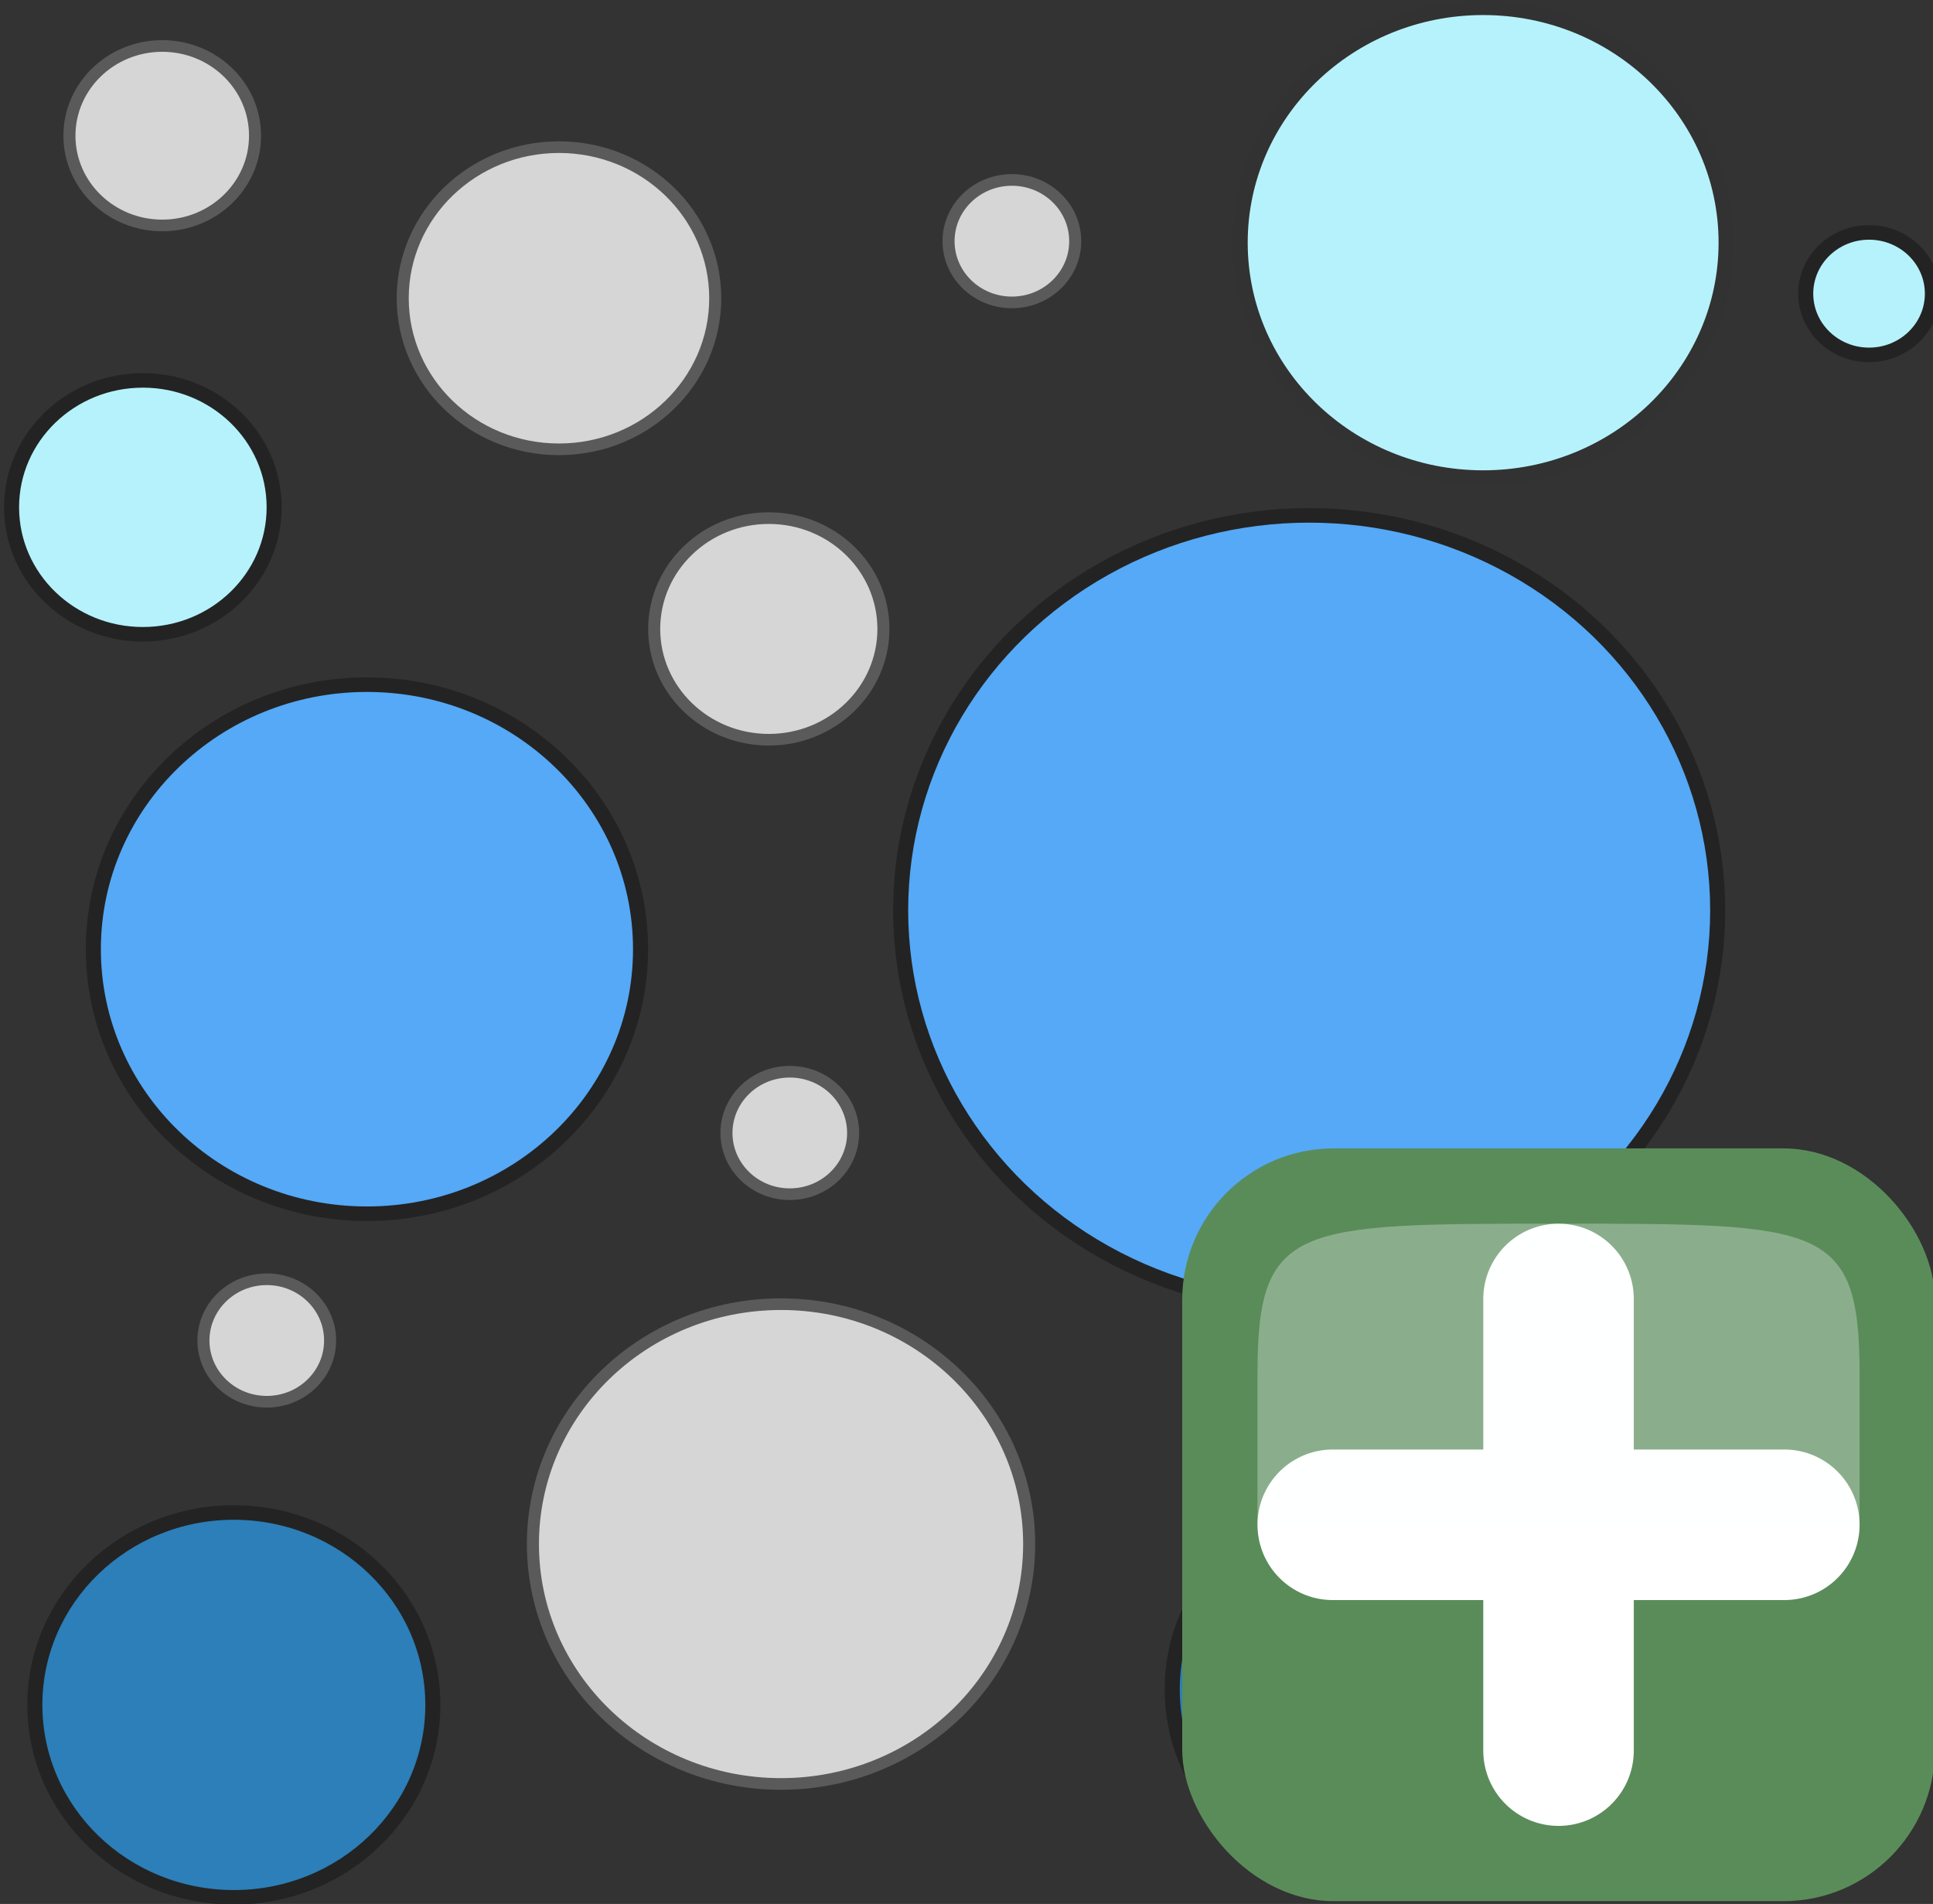 <?xml version="1.0" encoding="UTF-8" standalone="no"?>
<svg
   xmlns:dc="http://purl.org/dc/elements/1.1/"
   xmlns:cc="http://creativecommons.org/ns#"
   xmlns:rdf="http://www.w3.org/1999/02/22-rdf-syntax-ns#"
   xmlns:svg="http://www.w3.org/2000/svg"
   xmlns="http://www.w3.org/2000/svg"
   xmlns:sodipodi="http://sodipodi.sourceforge.net/DTD/sodipodi-0.dtd"
   xmlns:inkscape="http://www.inkscape.org/namespaces/inkscape"
   inkscape:export-ydpi="250"
   inkscape:export-xdpi="250"
   inkscape:export-filename="/Users/hobu/Desktop/pdal_logo.png"
   width="23.105"
   height="22.753"
   id="svg2"
   version="1.1"
   inkscape:version="1.0beta2 (2b71d25, 2019-12-03)"
   sodipodi:docname="mActionAddPdalLayer.svg">
  <rect width="100%" height="100%" fill="#333333" stroke="none"/>
  <defs
     id="defs4" />
  <sodipodi:namedview
     inkscape:document-rotation="0"
     inkscape:guide-bbox="true"
     showguides="false"
     inkscape:window-maximized="0"
     inkscape:window-y="228"
     inkscape:window-x="56"
     inkscape:window-height="939"
     inkscape:window-width="1680"
     showgrid="false"
     inkscape:current-layer="layer3"
     inkscape:document-units="px"
     inkscape:cy="14.378892"
     inkscape:cx="13.403946"
     inkscape:zoom="25.43759"
     inkscape:pageshadow="2"
     inkscape:pageopacity="0.0"
     borderopacity="1.0"
     bordercolor="#666666"
     pagecolor="#ffffff"
     id="base">
    <inkscape:grid
       originy="-66.102"
       originx="-106.104"
       snapvisiblegridlinesonly="true"
       enabled="true"
       visible="true"
       empspacing="5"
       id="grid3113"
       type="xygrid" />
    <sodipodi:guide
       id="guide3818"
       position="58.041,22.053"
       orientation="0,1" />
    <sodipodi:guide
       id="guide3820"
       position="-1.501,-26.225"
       orientation="1,0" />
    <sodipodi:guide
       id="guide3822"
       position="54.593,-108.528"
       orientation="0,1" />
    <sodipodi:guide
       id="guide3824"
       position="128.619,-60.02"
       orientation="1,0" />
  </sodipodi:namedview>
  <g
     transform="translate(-106.104,-66.102)"
     style="display:inline"
     inkscape:label="PDAL text"
     id="layer4"
     inkscape:groupmode="layer" />
  <g
     transform="translate(-106.104,-66.102)"
     style="display:inline"
     inkscape:label="Color Dots"
     id="layer2"
     inkscape:groupmode="layer" />
  <g
     transform="translate(-106.104,-66.102)"
     style="display:inline"
     inkscape:label="Gray Dots"
     id="layer3"
     inkscape:groupmode="layer">
    <g
       transform="matrix(0.18,0,0,0.174,87.055,54.571)"
       id="g3107">
      <circle
         r="15.529"
         cy="141.332"
         cx="181.818"
         style="display:inline;fill:#b6f2fb;fill-opacity:1;fill-rule:evenodd;stroke:#323232;stroke-width:0.963;stroke-linecap:butt;stroke-linejoin:miter;stroke-miterlimit:4;stroke-dasharray:none;stroke-opacity:1"
         id="path3003"
         transform="matrix(-1.039,0,0,1.039,393.225,-63.906)"
         inkscape:export-filename="/Users/patrick/Documents/Consulting/Hobu/pdal/pdal_v2b.png"
         inkscape:export-xdpi="90"
         inkscape:export-ydpi="90" />
      <circle
         r="15.529"
         cy="141.332"
         cx="181.818"
         style="display:inline;fill:#55a9f6;fill-opacity:1;fill-rule:evenodd;stroke:#232323;stroke-width:0.855;stroke-linecap:butt;stroke-linejoin:miter;stroke-miterlimit:4;stroke-dasharray:none;stroke-opacity:1"
         id="path3073"
         transform="matrix(-1.17,0,0,1.17,342.922,-33.896)"
         inkscape:export-filename="/Users/patrick/Documents/Consulting/Hobu/pdal/pdal_v2b.png"
         inkscape:export-xdpi="90"
         inkscape:export-ydpi="90" />
      <circle
         r="4.206"
         cy="148.773"
         cx="154.319"
         style="display:inline;fill:#b6f2fb;fill-opacity:1;fill-rule:evenodd;stroke:#232323;stroke-width:1;stroke-linecap:butt;stroke-linejoin:miter;stroke-miterlimit:4;stroke-dasharray:none;stroke-opacity:1"
         id="path3075"
         transform="matrix(-1,0,0,1,384.262,-62.334)"
         inkscape:export-filename="/Users/patrick/Documents/Consulting/Hobu/pdal/pdal_v2b.png"
         inkscape:export-xdpi="90"
         inkscape:export-ydpi="90" />
      <circle
         r="8.088"
         cy="243.887"
         cx="197.023"
         id="path3079"
         style="display:inline;fill:#b6f2fb;fill-opacity:1;fill-rule:evenodd;stroke:#232323;stroke-width:0.927;stroke-linecap:butt;stroke-linejoin:miter;stroke-miterlimit:4;stroke-dasharray:none;stroke-opacity:1"
         transform="matrix(-1.078,0,0,1.078,327.705,-161.796)"
         inkscape:export-filename="/Users/patrick/Documents/Consulting/Hobu/pdal/pdal_v2b.png"
         inkscape:export-xdpi="90"
         inkscape:export-ydpi="90" />
      <circle
         r="11.97"
         cy="188.889"
         cx="257.198"
         style="display:inline;fill:#2c7fb8;fill-opacity:1;fill-rule:evenodd;stroke:#232323;stroke-width:0.906;stroke-linecap:butt;stroke-linejoin:miter;stroke-miterlimit:4;stroke-dasharray:none;stroke-opacity:1"
         id="path3081"
         transform="matrix(-1.104,0,0,1.104,480.832,-26.231)"
         inkscape:export-filename="/Users/patrick/Documents/Consulting/Hobu/pdal/pdal_v2b.png"
         inkscape:export-xdpi="90"
         inkscape:export-ydpi="90" />
      <circle
         r="24.911"
         cy="212.182"
         cx="218.376"
         style="display:inline;fill:#55a9f6;fill-opacity:1;fill-rule:evenodd;stroke:#232323;stroke-width:0.918;stroke-linecap:butt;stroke-linejoin:miter;stroke-miterlimit:4;stroke-dasharray:none;stroke-opacity:1"
         id="path3083"
         transform="matrix(-1.089,0,0,1.089,430.575,-102.272)"
         inkscape:export-filename="/Users/patrick/Documents/Consulting/Hobu/pdal/pdal_v2b.png"
         inkscape:export-xdpi="90"
         inkscape:export-ydpi="90" />
      <circle
         r="11.97"
         cy="188.889"
         cx="257.198"
         transform="matrix(-1.104,0,0,1.104,405.303,-25.168)"
         id="path3111"
         style="display:inline;fill:#2c7fb8;fill-opacity:1;fill-rule:evenodd;stroke:#232323;stroke-width:0.906;stroke-linecap:butt;stroke-linejoin:miter;stroke-miterlimit:4;stroke-dasharray:none;stroke-opacity:1"
         inkscape:export-filename="/Users/patrick/Documents/Consulting/Hobu/pdal/pdal_v2b.png"
         inkscape:export-xdpi="90"
         inkscape:export-ydpi="90" />
      <circle
         r="4.206"
         cy="148.773"
         cx="154.319"
         inkscape:export-ydpi="90"
         inkscape:export-xdpi="90"
         inkscape:export-filename="/Users/patrick/Documents/Consulting/Hobu/pdal/pdal_v2b.png"
         transform="matrix(-1,0,0,1,277.862,9.564)"
         id="path3838"
         style="display:inline;fill:#d6d6d6;fill-opacity:1;fill-rule:evenodd;stroke:#5a5a5a;stroke-width:0.8;stroke-linecap:butt;stroke-linejoin:miter;stroke-miterlimit:4;stroke-dasharray:none;stroke-opacity:1" />
      <circle
         r="4.206"
         cy="148.773"
         cx="154.319"
         style="display:inline;fill:#d6d6d6;fill-opacity:1;fill-rule:evenodd;stroke:#5a5a5a;stroke-width:0.8;stroke-linecap:butt;stroke-linejoin:miter;stroke-miterlimit:4;stroke-dasharray:none;stroke-opacity:1"
         id="path3840"
         transform="matrix(-1,0,0,1,312.593,-4.69)"
         inkscape:export-filename="/Users/patrick/Documents/Consulting/Hobu/pdal/pdal_v2b.png"
         inkscape:export-xdpi="90"
         inkscape:export-ydpi="90" />
      <circle
         r="8.088"
         cy="243.887"
         cx="197.023"
         id="path3844"
         style="display:inline;fill:#d6d6d6;fill-opacity:1;fill-rule:evenodd;stroke:#5a5a5a;stroke-width:0.85;stroke-linecap:butt;stroke-linejoin:miter;stroke-miterlimit:4;stroke-dasharray:none;stroke-opacity:1"
         transform="matrix(-0.941,0,0,0.941,342.279,-120.032)"
         inkscape:export-filename="/Users/patrick/Documents/Consulting/Hobu/pdal/pdal_v2b.png"
         inkscape:export-xdpi="90"
         inkscape:export-ydpi="90" />
      <circle
         r="8.088"
         cy="243.887"
         cx="197.023"
         inkscape:export-ydpi="90"
         inkscape:export-xdpi="90"
         inkscape:export-filename="/Users/patrick/Documents/Consulting/Hobu/pdal/pdal_v2b.png"
         transform="matrix(-1.078,0,0,1.078,433.521,-103.185)"
         style="display:inline;fill:#d6d6d6;fill-opacity:1;fill-rule:evenodd;stroke:#5a5a5a;stroke-width:0.742;stroke-linecap:butt;stroke-linejoin:miter;stroke-miterlimit:4;stroke-dasharray:none;stroke-opacity:1"
         id="path3846" />
      <circle
         r="15.529"
         cy="141.332"
         cx="181.818"
         inkscape:export-ydpi="90"
         inkscape:export-xdpi="90"
         inkscape:export-filename="/Users/patrick/Documents/Consulting/Hobu/pdal/pdal_v2b.png"
         transform="matrix(-1.061,0,0,1.061,350.602,22.365)"
         id="path3850"
         style="display:inline;fill:#d6d6d6;fill-opacity:1;fill-rule:evenodd;stroke:#5a5a5a;stroke-width:0.754;stroke-linecap:butt;stroke-linejoin:miter;stroke-miterlimit:4;stroke-dasharray:none;stroke-opacity:1" />
      <circle
         r="4.206"
         cy="148.773"
         cx="154.319"
         style="display:inline;fill:#d6d6d6;fill-opacity:1;fill-rule:evenodd;stroke:#5a5a5a;stroke-width:0.8;stroke-linecap:butt;stroke-linejoin:miter;stroke-miterlimit:4;stroke-dasharray:none;stroke-opacity:1"
         id="path3828"
         transform="matrix(-1,0,0,1,327.341,-65.939)"
         inkscape:export-filename="/Users/patrick/Documents/Consulting/Hobu/pdal/pdal_v2b.png"
         inkscape:export-xdpi="90"
         inkscape:export-ydpi="90" />
      <circle
         r="8.088"
         cy="243.887"
         cx="197.023"
         inkscape:export-ydpi="90"
         inkscape:export-xdpi="90"
         inkscape:export-filename="/Users/patrick/Documents/Consulting/Hobu/pdal/pdal_v2b.png"
         transform="matrix(-1.283,0,0,1.283,395.727,-226.154)"
         style="display:inline;fill:#d6d6d6;fill-opacity:1;fill-rule:evenodd;stroke:#5a5a5a;stroke-width:0.624;stroke-linecap:butt;stroke-linejoin:miter;stroke-miterlimit:4;stroke-dasharray:none;stroke-opacity:1"
         id="path3830" />
      <circle
         r="8.088"
         cy="243.887"
         cx="197.023"
         id="path3961"
         style="display:inline;fill:#d6d6d6;fill-opacity:1;fill-rule:evenodd;stroke:#5a5a5a;stroke-width:1.05;stroke-linecap:butt;stroke-linejoin:miter;stroke-miterlimit:4;stroke-dasharray:none;stroke-opacity:1"
         transform="matrix(-0.762,0,0,0.762,266.733,-110.251)"
         inkscape:export-filename="/Users/patrick/Documents/Consulting/Hobu/pdal/pdal_v2b.png"
         inkscape:export-xdpi="90"
         inkscape:export-ydpi="90" />
      <circle
         r="4.206"
         cy="148.773"
         cx="154.319"
         inkscape:export-ydpi="90"
         inkscape:export-xdpi="90"
         inkscape:export-filename="/Users/patrick/Documents/Consulting/Hobu/pdal/pdal_v2b.png"
         transform="matrix(-1,0,0,1,379.841,37.811)"
         id="path3963"
         style="display:inline;fill:#d6d6d6;fill-opacity:1;fill-rule:evenodd;stroke:#5a5a5a;stroke-width:0.8;stroke-linecap:butt;stroke-linejoin:miter;stroke-miterlimit:4;stroke-dasharray:none;stroke-opacity:1" />
    </g>
    <g
       transform="matrix(0.692,0,0,0.692,107.087,66.678)"
       id="g2197">
      <rect
         fill="#5a8c5a"
         height="13"
         rx="2.615"
         width="13"
         x="19"
         y="19"
         id="rect2189" />
      <g
         fill-rule="evenodd"
         id="g2195">
        <path
           inkscape:connector-curvature="0"
           d="m 21.6,25.5 h 7.8 m -3.9,3.9 v -7.8"
           fill="#fff"
           stroke="#fff"
           stroke-linecap="round"
           stroke-linejoin="round"
           stroke-width="2.6"
           id="path2191" />
        <path
           inkscape:connector-curvature="0"
           d="m 20.3,25.5 h 10.4 v -2.6 c 0,-2.6 -0.65,-2.6 -5.2,-2.6 -4.55,0 -5.2,0 -5.2,2.6 z"
           fill="#fcffff"
           opacity=".3"
           id="path2193" />
      </g>
    </g>
  </g>
</svg>
